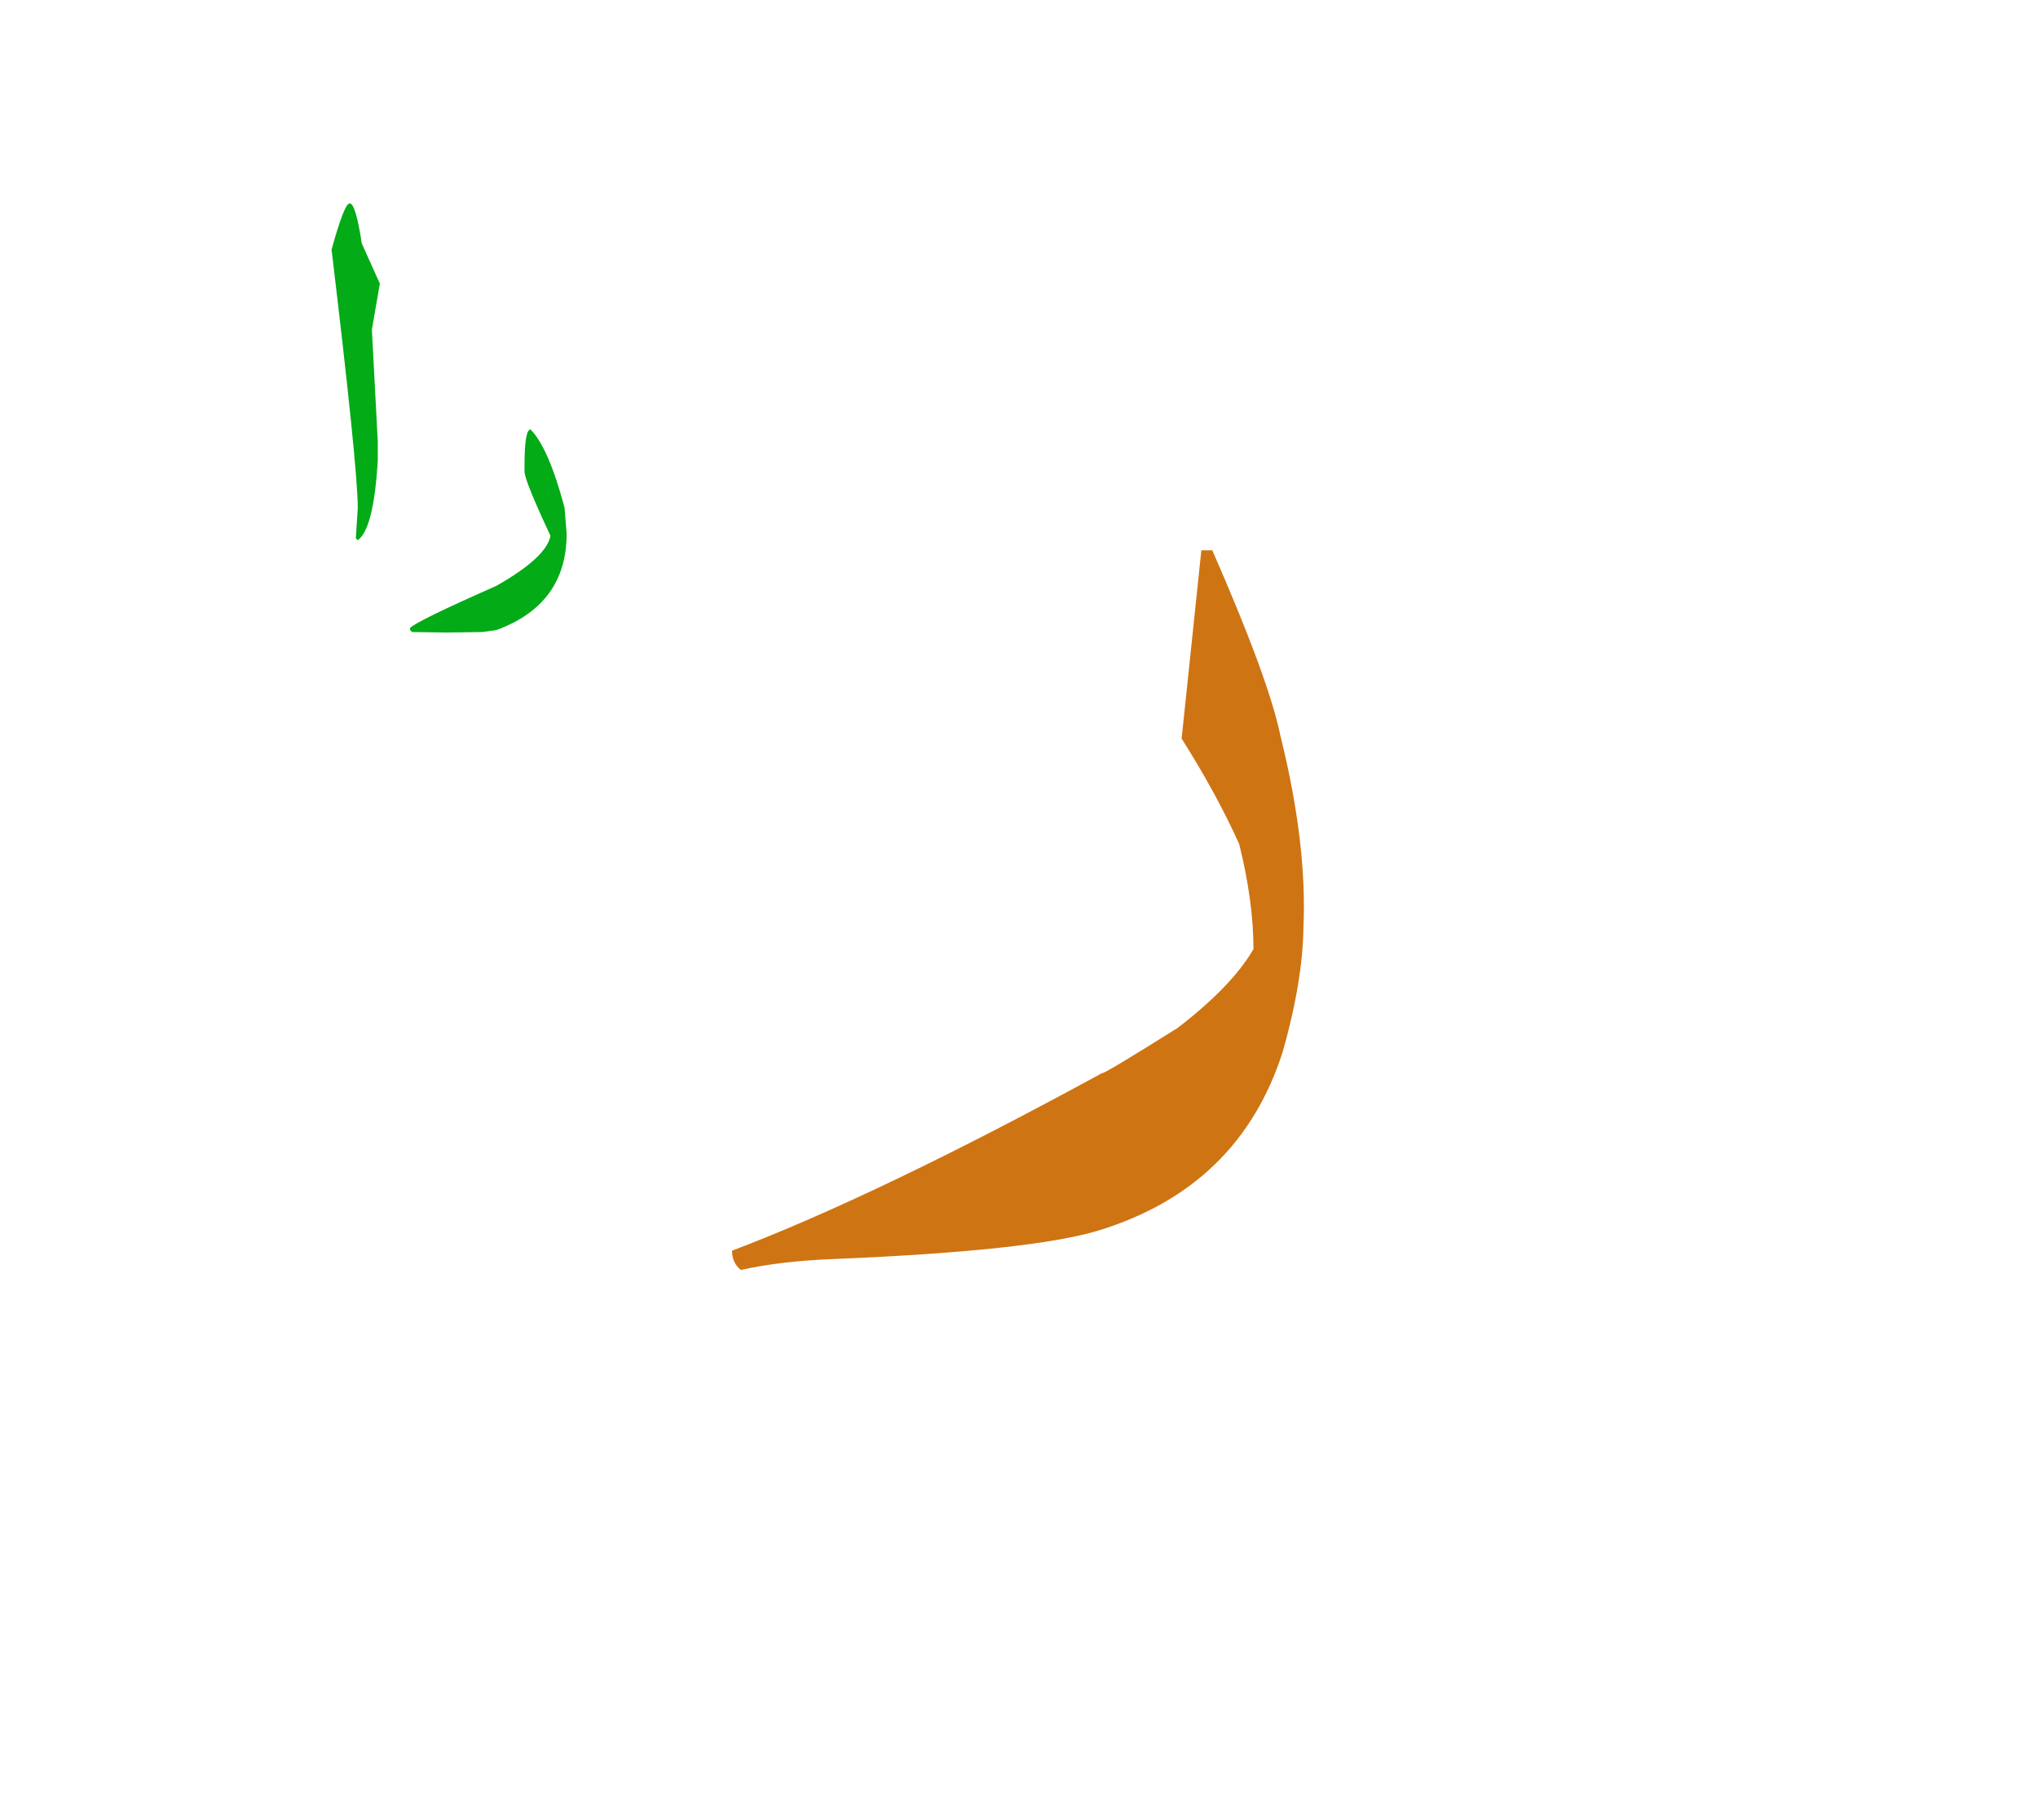 <svg id="vector" xmlns="http://www.w3.org/2000/svg" width="75" height="67" viewBox="0 0 84 75"><path fill="#CF7412" d="M34.375,51.882c-1.479,0.056 -2.764,0.21 -3.838,0.451c-0.242,-0.188 -0.365,-0.46 -0.365,-0.794c3.992,-1.513 9.094,-3.961 15.273,-7.332c-0.055,0.089 0.982,-0.525 3.094,-1.851c1.502,-1.156 2.539,-2.237 3.125,-3.25c0,-1.317 -0.199,-2.763 -0.586,-4.324c-0.615,-1.371 -1.408,-2.822 -2.375,-4.355l0.813,-7.76h0.451c1.551,3.538 2.49,6.088 2.809,7.649c0.738,2.978 1.053,5.613 0.947,7.924c-0.021,1.443 -0.297,3.141 -0.852,5.096c-1.191,3.729 -3.725,6.182 -7.576,7.366C43.465,51.263 39.816,51.658 34.375,51.882z" id="path_0"/><path fill="#03ab16" d="M14.416,8.365c0.162,0 0.33,0.554 0.496,1.652l0.744,1.654l-0.328,1.899l0.244,4.634v0.739c-0.111,1.892 -0.383,2.989 -0.826,3.307l-0.08,-0.081l0.08,-1.24c0,-1.114 -0.363,-4.67 -1.08,-10.66C14.018,9 14.26,8.365 14.416,8.365L14.416,8.365zM21.867,17.685c0.496,0.499 0.961,1.568 1.402,3.225l0.086,1.073c0,1.944 -0.967,3.267 -2.895,3.97l-0.578,0.082l-1.469,0.021l-1.428,-0.021l-0.082,-0.082v-0.085c0.18,-0.191 1.367,-0.77 3.557,-1.737c1.375,-0.781 2.121,-1.472 2.229,-2.062c-0.717,-1.529 -1.07,-2.412 -1.07,-2.647v-0.249C21.619,18.184 21.701,17.685 21.867,17.685z" id="path_1"/></svg>